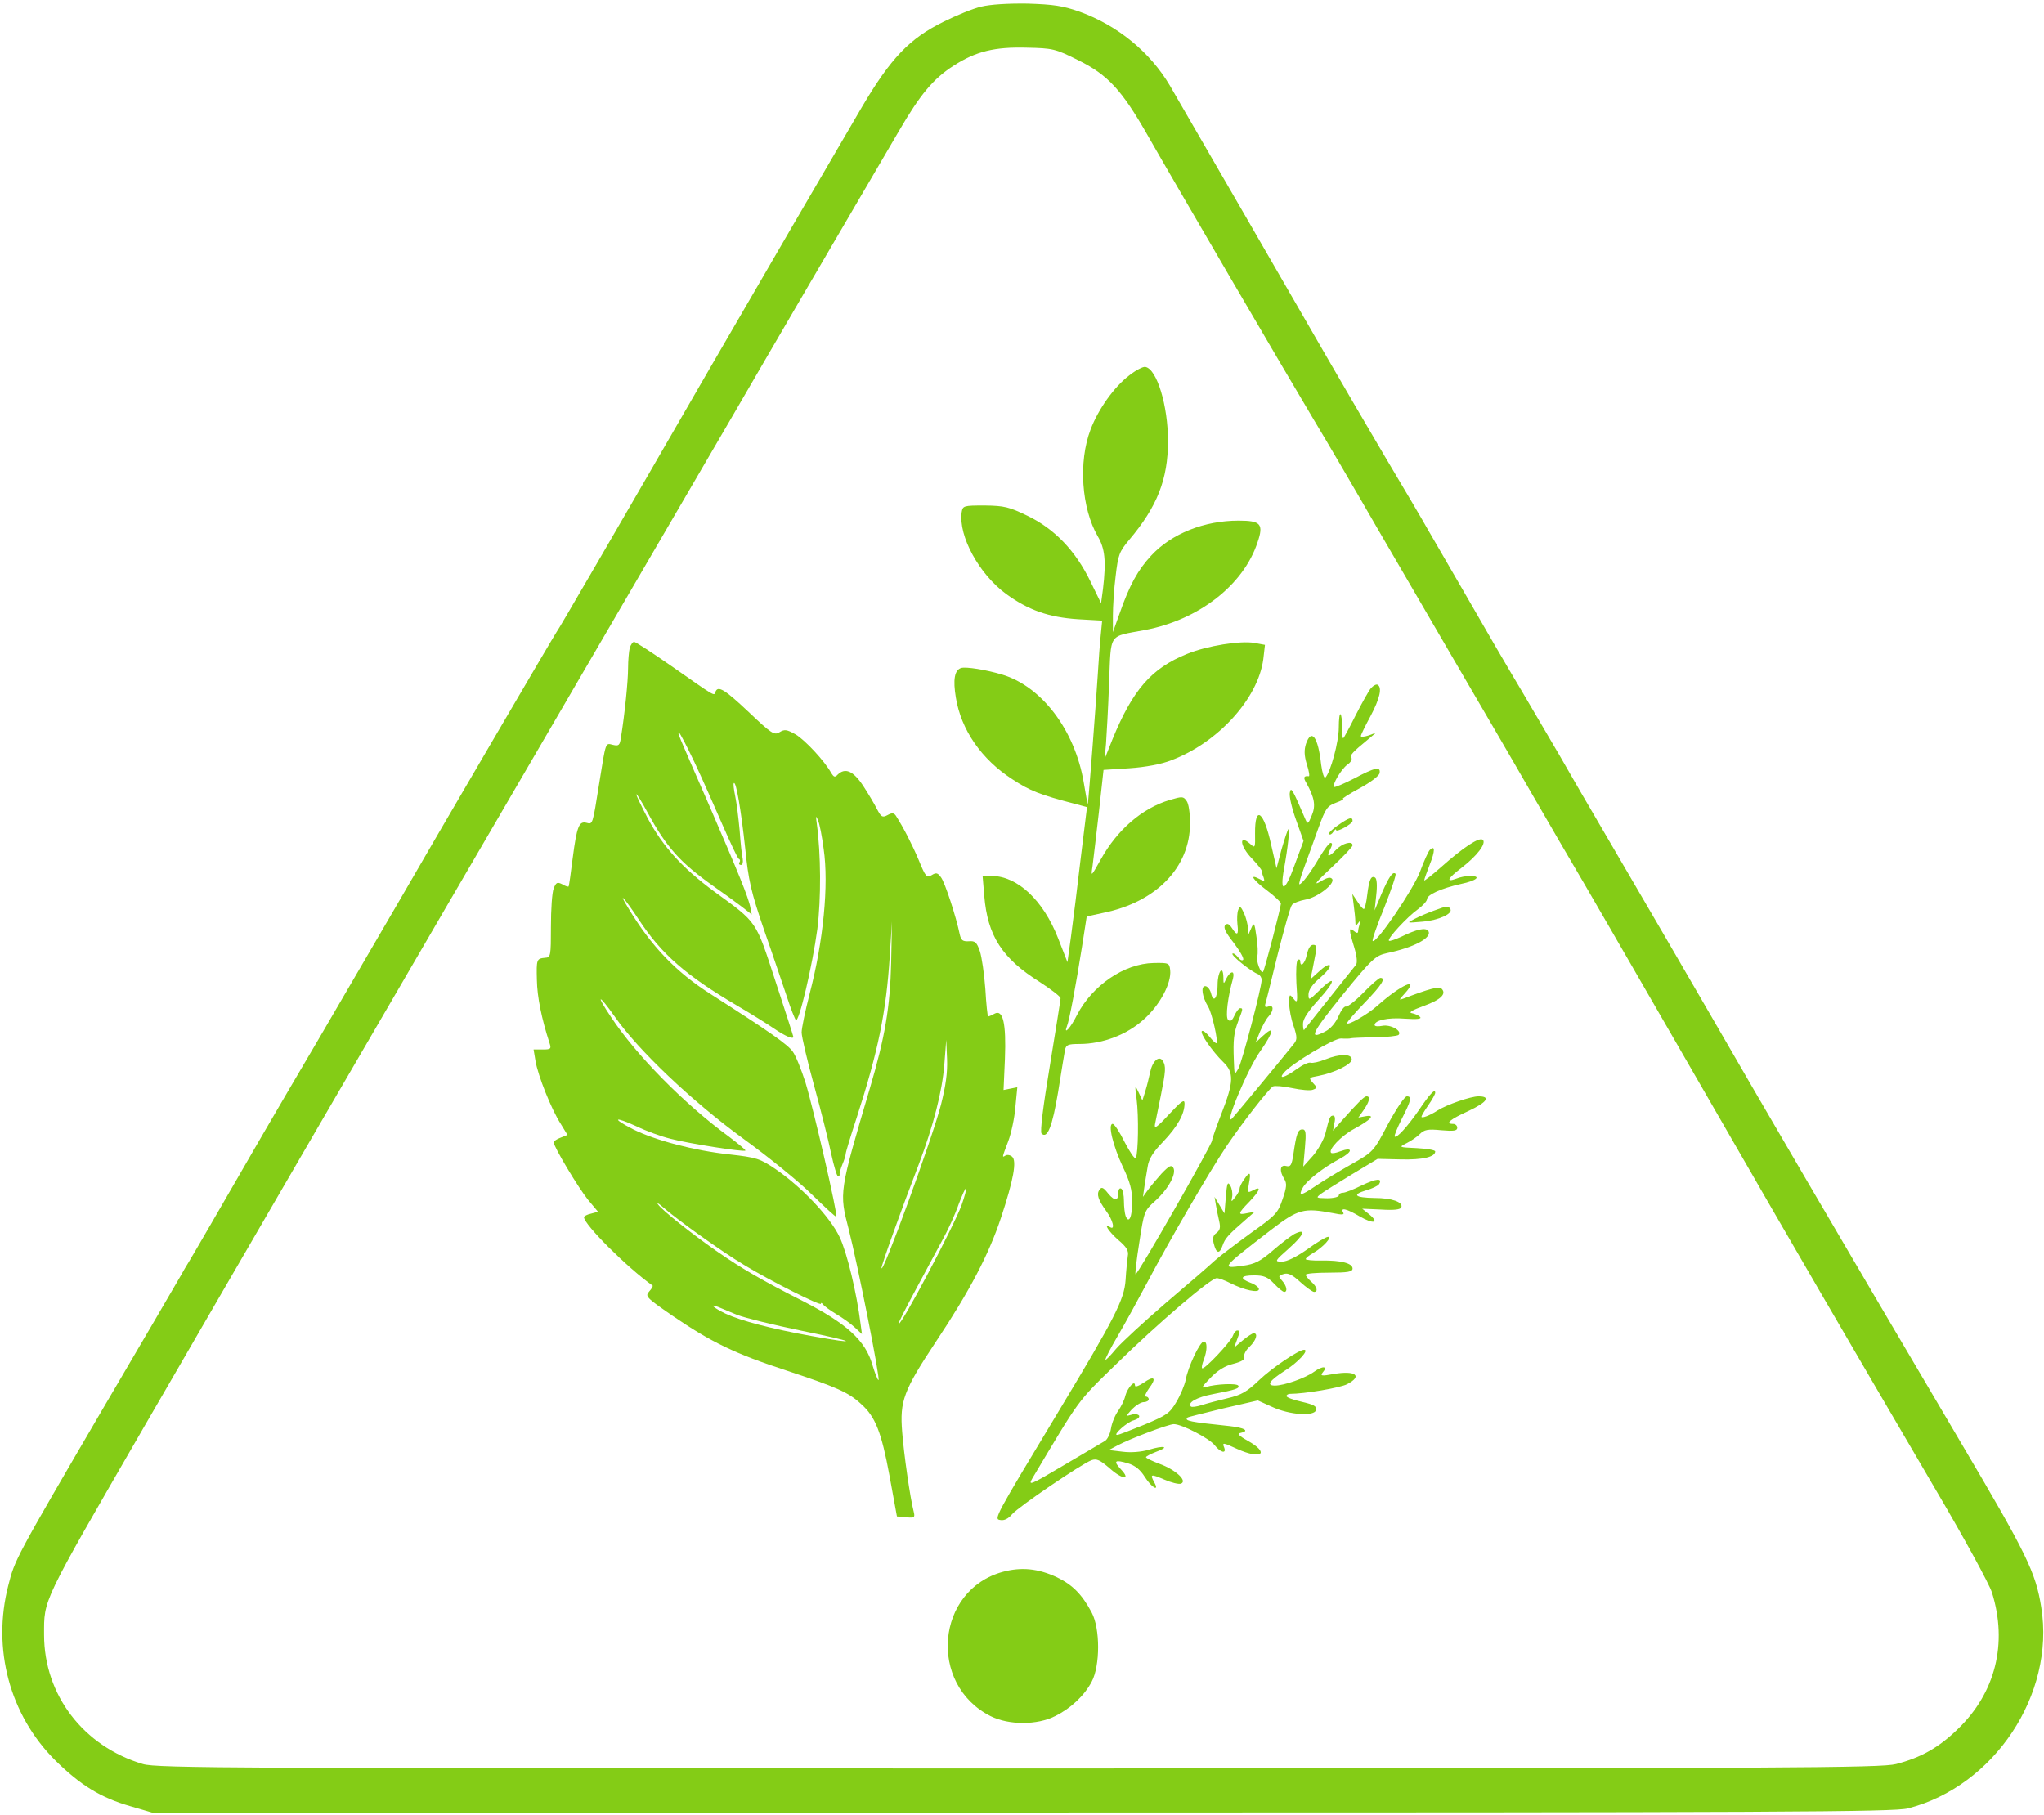 <?xml version="1.0" standalone="no"?>
<!DOCTYPE svg PUBLIC "-//W3C//DTD SVG 20010904//EN"
 "http://www.w3.org/TR/2001/REC-SVG-20010904/DTD/svg10.dtd">
<svg version="1.0" xmlns="http://www.w3.org/2000/svg"
 width="742pt" height="659pt" viewBox="0 0 742 659"
 preserveAspectRatio="xMidYMid meet">

<g transform="translate(0,659) scale(0.1,-0.1)"
fill="#84cc16" stroke="none">
<path d="M3562 6566 c-30 -7 -91 -32 -137 -55 -124 -61 -192 -133 -297 -311
-87 -148 -413 -708 -553 -950 -350 -606 -548 -947 -555 -955 -8 -11 -421 -716
-585 -1000 -54 -93 -180 -309 -280 -480 -166 -282 -228 -389 -393 -675 -30
-52 -63 -108 -73 -125 -10 -16 -26 -43 -34 -58 -9 -16 -134 -230 -278 -475
-325 -556 -323 -554 -347 -648 -59 -230 5 -469 170 -634 91 -90 165 -136 273
-167 l82 -24 3156 1 c2771 0 3163 2 3215 15 313 80 535 414 484 730 -20 127
-53 194 -290 595 -482 817 -695 1182 -922 1575 -83 143 -228 393 -323 555 -95
162 -192 329 -215 370 -24 41 -85 145 -135 230 -51 85 -144 245 -207 355 -64
110 -126 218 -139 240 -12 22 -81 139 -153 260 -71 121 -169 288 -216 370 -86
150 -504 872 -563 974 -72 122 -190 219 -329 269 -60 21 -94 26 -188 29 -72 1
-135 -3 -168 -11z m351 -194 c108 -53 159 -108 253 -273 91 -160 503 -865 604
-1034 43 -71 150 -254 237 -405 88 -151 223 -383 300 -515 77 -132 190 -325
250 -430 60 -104 149 -257 198 -340 48 -82 122 -211 165 -285 43 -74 189 -328
326 -565 257 -447 468 -809 782 -1345 102 -173 193 -340 203 -371 58 -185 13
-365 -125 -497 -69 -67 -134 -103 -223 -126 -55 -14 -375 -16 -3185 -16 -2844
0 -3129 1 -3179 16 -216 64 -359 251 -359 469 0 131 -11 108 360 750 455 785
645 1113 1734 2980 164 281 350 600 414 710 101 175 379 650 595 1019 78 134
125 190 198 237 82 53 150 69 265 66 96 -2 105 -4 187 -45z"/>
<path d="M4099 5227 c-54 -41 -112 -122 -140 -196 -45 -118 -33 -286 26 -388
26 -44 31 -89 19 -191 l-7 -52 -39 80 c-54 111 -130 190 -227 237 -68 33 -85
37 -156 38 -78 0 -80 -1 -84 -25 -12 -86 63 -224 161 -296 81 -59 155 -85 261
-92 l88 -5 -5 -51 c-3 -28 -8 -94 -11 -146 -5 -84 -33 -451 -36 -468 -1 -4 -7
31 -15 78 -32 189 -152 348 -296 391 -60 18 -131 29 -149 24 -24 -8 -30 -42
-19 -108 19 -116 92 -223 205 -296 64 -42 99 -56 230 -90 l41 -11 -23 -187
c-12 -104 -28 -230 -35 -282 l-13 -94 -34 87 c-54 138 -147 225 -240 226 l-34
0 6 -72 c12 -145 64 -227 203 -314 40 -26 74 -52 74 -58 0 -6 -18 -117 -39
-246 -24 -144 -36 -239 -30 -245 21 -21 39 25 60 150 11 72 23 140 25 153 4
19 11 22 53 22 84 0 173 34 234 90 59 53 100 132 95 178 -3 26 -5 27 -60 26
-107 -2 -222 -81 -278 -188 -23 -47 -50 -76 -37 -42 9 22 32 145 55 290 l17
109 60 13 c192 39 315 165 315 325 0 37 -5 73 -13 82 -11 16 -16 16 -60 3
-101 -30 -191 -108 -251 -216 -36 -64 -36 -64 -30 -25 3 22 13 110 23 195 l17
155 94 6 c59 4 117 15 152 29 170 64 315 224 334 367 l6 52 -38 7 c-50 9 -172
-10 -245 -40 -129 -52 -197 -130 -271 -311 l-28 -70 5 55 c2 30 8 129 11 218
8 189 -5 169 131 195 195 37 357 163 408 318 23 67 12 79 -69 79 -124 0 -243
-47 -317 -127 -48 -52 -78 -105 -115 -211 l-24 -67 0 60 c0 33 4 98 10 144 9
77 13 88 49 131 102 121 141 220 141 359 0 128 -40 261 -82 269 -8 2 -35 -12
-59 -31z"/>
<path d="M2286 4238 c-3 -13 -6 -46 -6 -74 0 -46 -12 -166 -26 -252 -4 -28 -8
-31 -29 -26 -28 7 -25 14 -50 -141 -24 -151 -23 -148 -46 -142 -27 7 -35 -13
-50 -128 -7 -55 -13 -101 -15 -103 -1 -2 -12 1 -23 8 -18 9 -22 7 -31 -15 -6
-15 -10 -77 -10 -139 0 -107 -1 -112 -21 -113 -31 -3 -32 -5 -30 -81 1 -60 17
-140 46 -229 7 -21 4 -23 -25 -23 l-33 0 7 -42 c9 -53 57 -174 91 -227 l25
-41 -25 -10 c-14 -5 -25 -13 -25 -17 0 -16 90 -166 125 -209 l36 -43 -26 -7
c-14 -3 -25 -9 -25 -13 0 -26 157 -183 249 -248 2 -2 -3 -11 -12 -21 -16 -18
-12 -22 85 -89 141 -96 225 -137 415 -199 178 -59 223 -78 269 -121 52 -46 74
-103 103 -260 l27 -148 33 -3 c31 -3 33 -1 28 20 -13 49 -36 211 -42 290 -9
112 5 150 123 328 122 183 192 317 236 450 45 136 58 206 40 221 -7 6 -18 8
-24 4 -13 -8 -13 -9 10 52 11 29 23 85 26 124 l7 72 -25 -5 -25 -5 5 113 c5
130 -7 181 -38 164 -10 -6 -21 -10 -23 -10 -2 0 -7 45 -10 99 -4 55 -13 117
-20 138 -11 32 -17 38 -40 36 -22 -1 -28 3 -33 25 -13 64 -54 189 -68 207 -12
17 -18 18 -34 8 -18 -11 -22 -6 -47 55 -25 59 -56 119 -83 161 -7 10 -14 11
-30 2 -19 -10 -23 -7 -38 21 -9 18 -32 57 -51 86 -36 54 -65 66 -92 40 -10
-11 -14 -9 -23 5 -24 44 -96 121 -130 141 -32 18 -40 19 -58 8 -19 -12 -29 -6
-112 73 -89 84 -112 97 -121 73 -5 -15 3 -20 -161 95 -69 48 -129 87 -134 87
-5 0 -12 -10 -16 -22z m235 -415 c28 -59 73 -162 102 -228 29 -66 55 -122 59
-123 5 -2 6 -8 2 -13 -3 -5 0 -9 6 -9 6 0 8 10 6 23 -3 12 -8 58 -11 102 -4
44 -11 100 -16 124 -5 24 -8 46 -5 48 8 8 26 -97 41 -235 12 -119 21 -159 70
-302 32 -91 68 -199 82 -240 13 -41 28 -78 32 -83 11 -11 60 196 78 330 14
111 13 273 -2 383 -4 28 -3 31 4 13 6 -12 15 -59 21 -105 19 -130 -1 -335 -51
-526 -16 -62 -29 -125 -29 -140 0 -15 20 -101 45 -192 25 -91 53 -202 62 -247
10 -46 21 -83 25 -83 5 0 7 3 6 8 -1 4 4 20 10 35 7 16 12 33 12 38 0 6 18 65
40 132 78 241 107 383 120 587 l8 125 -3 -150 c-4 -162 -22 -269 -77 -455
-112 -379 -112 -379 -77 -513 32 -125 116 -547 108 -547 -3 0 -13 25 -22 55
-25 88 -93 150 -251 231 -150 76 -224 119 -316 183 -90 63 -192 144 -210 167
-8 10 -1 7 15 -7 52 -46 217 -164 296 -211 97 -59 279 -150 279 -141 0 5 4 3
8 -3 4 -5 25 -21 47 -34 22 -13 52 -34 67 -48 l27 -25 -5 37 c-14 112 -49 258
-76 315 -35 74 -139 183 -233 247 -56 38 -69 42 -166 53 -130 14 -269 51 -350
91 -80 41 -71 49 12 11 35 -17 90 -37 123 -45 64 -17 266 -49 272 -43 2 2 -25
24 -59 50 -163 119 -339 298 -429 435 -57 85 -46 86 14 1 84 -121 281 -308
468 -444 91 -66 203 -157 249 -203 46 -45 85 -81 87 -79 6 6 -82 389 -112 487
-15 47 -35 97 -46 112 -18 26 -85 73 -298 209 -126 80 -216 174 -299 312 -40
65 -16 40 37 -40 83 -127 173 -205 360 -315 48 -28 107 -65 132 -82 41 -28 70
-40 70 -30 0 2 -29 93 -65 202 -73 223 -64 210 -223 326 -116 86 -185 162
-240 264 -23 44 -42 83 -42 88 0 5 19 -25 41 -66 69 -127 119 -182 239 -267
36 -25 82 -59 102 -74 l37 -29 -5 25 c-6 35 -46 132 -149 370 -120 275 -116
265 -110 265 3 0 28 -48 56 -107z m895 -1243 c-29 -115 -215 -626 -216 -593 0
11 69 204 136 378 52 138 84 261 92 360 l7 90 3 -70 c2 -49 -5 -98 -22 -165z
m75 -364 c-26 -73 -220 -440 -229 -432 -2 2 26 57 61 122 35 66 80 148 99 184
20 36 46 93 58 128 13 34 25 61 27 58 2 -2 -5 -29 -16 -60z m-816 -399 c28
-11 133 -37 235 -58 197 -40 218 -52 35 -19 -144 26 -255 55 -311 81 -42 20
-64 39 -26 24 9 -4 40 -17 67 -28z"/>
<path d="M4977 4092 c-8 -9 -33 -54 -56 -99 -23 -46 -43 -83 -45 -83 -3 0 -4
18 -4 40 0 23 -2 44 -6 47 -3 4 -6 -18 -6 -49 0 -51 -30 -162 -49 -181 -4 -4
-11 17 -15 47 -11 101 -35 133 -55 76 -7 -22 -7 -42 3 -75 8 -24 11 -44 7 -43
-18 2 -21 -4 -9 -24 30 -54 35 -83 20 -118 -13 -32 -15 -33 -23 -15 -49 115
-53 120 -57 96 -2 -13 8 -57 23 -98 l27 -76 -33 -89 c-34 -96 -54 -102 -38
-13 14 76 22 151 16 145 -3 -3 -14 -36 -25 -74 l-18 -68 -19 83 c-27 125 -60
149 -59 43 1 -51 0 -54 -16 -39 -44 40 -40 -6 5 -52 19 -20 35 -40 35 -44 0
-4 3 -15 7 -24 5 -15 3 -16 -15 -6 -40 21 -23 -4 28 -42 28 -21 50 -42 50 -47
0 -13 -60 -244 -65 -248 -8 -8 -26 40 -21 56 3 9 2 42 -3 72 -7 51 -9 53 -19
30 l-11 -25 -1 25 c0 14 -7 39 -14 55 -12 25 -15 27 -21 12 -4 -9 -5 -33 -3
-52 5 -40 -1 -44 -20 -14 -10 15 -17 18 -24 11 -8 -8 0 -26 30 -64 22 -29 38
-56 35 -62 -3 -5 -12 -1 -19 9 -8 10 -17 16 -20 13 -6 -6 67 -65 94 -75 6 -3
12 -12 12 -20 0 -28 -70 -294 -84 -321 -15 -27 -15 -26 -17 28 -3 77 0 100 16
143 17 44 18 47 7 47 -5 0 -14 -12 -21 -27 -8 -18 -15 -23 -23 -15 -10 10 -1
83 18 150 3 12 2 22 -3 22 -6 0 -15 -10 -21 -22 -10 -22 -11 -22 -11 5 -1 46
-21 20 -21 -28 0 -49 -15 -68 -24 -30 -4 14 -13 25 -21 25 -17 0 -11 -39 11
-75 13 -21 37 -125 30 -132 -2 -2 -13 8 -25 23 -12 15 -24 24 -28 21 -8 -8 38
-74 77 -112 40 -38 39 -73 -5 -185 -19 -49 -35 -94 -35 -100 0 -15 -272 -491
-278 -486 -2 3 4 55 14 117 17 111 18 114 57 149 48 43 79 100 66 121 -7 11
-15 7 -42 -21 -17 -19 -40 -46 -50 -60 l-18 -25 5 35 c3 19 8 52 12 74 4 28
19 53 57 92 52 55 77 100 77 138 0 17 -11 9 -56 -39 -45 -49 -55 -55 -51 -35
3 14 12 60 21 103 18 90 19 106 7 126 -14 21 -38 -2 -46 -42 -4 -18 -11 -48
-17 -67 l-11 -35 -14 30 c-13 28 -14 27 -7 -25 8 -61 6 -199 -3 -214 -4 -5
-21 21 -40 57 -18 37 -38 67 -44 67 -18 0 1 -79 37 -156 26 -54 34 -84 34
-127 0 -55 -12 -82 -24 -51 -3 9 -6 33 -6 54 0 21 -4 42 -10 45 -5 3 -10 -2
-10 -13 0 -32 -13 -34 -37 -5 -18 23 -24 25 -32 14 -11 -17 -5 -36 25 -78 24
-32 33 -70 14 -58 -26 16 -6 -15 29 -46 31 -26 39 -40 35 -59 -2 -14 -6 -53
-8 -87 -5 -71 -38 -136 -244 -478 -231 -383 -235 -390 -211 -393 14 -3 30 5
43 21 23 27 251 182 288 196 19 7 31 1 67 -30 46 -41 78 -43 40 -3 -29 31 -22
36 25 22 27 -8 46 -24 62 -50 25 -39 54 -55 34 -19 -16 30 -13 31 36 10 25
-11 53 -18 61 -15 25 10 -20 51 -78 72 -27 10 -49 21 -49 24 0 3 17 12 38 20
50 18 28 24 -28 7 -28 -8 -64 -11 -95 -7 l-50 6 32 17 c47 25 185 77 204 77
29 0 128 -51 148 -76 21 -27 44 -33 35 -9 -8 19 -5 19 47 -5 89 -40 120 -16
38 30 -31 17 -39 26 -26 28 35 7 15 19 -40 25 -144 15 -165 19 -152 31 2 2 60
16 129 33 l126 29 51 -23 c64 -30 156 -36 161 -11 2 13 -9 19 -52 29 -31 7
-56 16 -56 21 0 4 6 8 13 8 53 0 182 22 207 35 58 30 31 51 -49 37 -43 -8 -49
-7 -40 5 21 24 1 26 -31 3 -32 -23 -109 -50 -142 -50 -32 0 -20 18 36 54 48
30 90 76 70 76 -19 0 -117 -66 -163 -110 -44 -42 -64 -54 -115 -66 -33 -8 -76
-19 -94 -25 -19 -6 -36 -8 -39 -5 -14 14 22 34 80 45 84 16 98 21 92 31 -6 9
-80 6 -117 -5 -19 -6 -16 0 16 33 26 27 53 44 83 51 31 8 43 16 40 25 -3 8 5
24 19 37 24 23 32 49 15 49 -5 0 -23 -12 -40 -26 l-31 -26 10 27 c12 32 12 35
1 35 -5 0 -12 -9 -16 -20 -7 -21 -104 -124 -111 -117 -3 2 0 16 6 31 13 35 13
66 0 66 -14 0 -58 -93 -66 -140 -4 -19 -19 -55 -34 -80 -24 -41 -35 -48 -116
-82 -49 -20 -93 -37 -98 -37 -19 -2 37 48 60 53 14 4 22 11 19 17 -4 5 -16 7
-28 3 -21 -6 -21 -6 2 20 14 14 33 26 43 26 10 0 18 5 18 10 0 6 -5 10 -10 10
-6 0 -1 13 11 30 29 38 19 48 -20 20 -19 -12 -31 -17 -31 -9 0 21 -27 -9 -35
-38 -3 -15 -15 -39 -26 -55 -11 -15 -23 -44 -26 -64 -3 -19 -13 -40 -22 -45
-9 -5 -76 -45 -149 -88 -123 -73 -131 -76 -114 -47 173 290 161 275 302 412
153 150 345 314 367 314 7 0 30 -8 51 -19 50 -25 102 -36 102 -21 0 6 -13 17
-30 23 -42 16 -37 27 13 27 35 0 49 -6 72 -30 16 -17 32 -30 37 -30 13 0 9 22
-8 41 -14 16 -14 18 6 24 15 5 31 -2 60 -29 22 -20 45 -36 50 -36 16 0 11 19
-10 37 -11 10 -20 21 -20 25 0 5 38 8 85 8 68 0 85 3 85 15 0 19 -42 30 -112
29 -32 -1 -58 2 -58 5 0 4 12 14 28 23 36 21 69 58 53 58 -7 0 -41 -20 -75
-45 -40 -28 -74 -45 -92 -45 -28 0 -28 1 26 49 54 48 64 74 18 51 -12 -7 -48
-34 -78 -60 -45 -39 -65 -49 -108 -55 -81 -11 -81 -11 103 131 98 75 118 80
224 60 33 -7 42 -6 37 2 -12 20 13 14 60 -14 50 -29 73 -24 34 8 l-25 20 69
-3 c47 -3 70 0 73 8 7 19 -34 34 -97 34 -72 1 -84 12 -30 28 21 6 42 16 46 22
14 23 -9 21 -62 -4 -30 -15 -61 -27 -69 -27 -8 0 -15 -4 -15 -10 0 -5 -19 -10
-42 -10 -41 1 -42 1 -23 16 11 8 62 40 113 71 l93 56 84 -2 c80 -2 125 9 125
29 0 5 -30 10 -67 12 -66 3 -66 3 -37 18 16 8 38 23 48 33 16 16 29 19 78 14
46 -4 58 -2 58 9 0 8 -7 14 -15 14 -31 0 -12 16 56 47 68 32 82 53 36 53 -28
0 -115 -30 -148 -51 -29 -19 -59 -30 -59 -23 0 3 11 22 25 42 14 20 25 40 25
45 0 17 -21 -6 -60 -64 -41 -59 -80 -102 -87 -95 -3 2 9 31 26 65 34 67 37 81
18 81 -8 0 -38 -45 -68 -100 -53 -101 -53 -101 -134 -147 -44 -25 -102 -60
-130 -79 -53 -36 -63 -37 -46 -6 14 26 74 73 134 105 49 26 50 45 1 27 -15 -6
-29 -8 -32 -5 -11 11 36 61 82 86 63 34 80 53 44 47 l-27 -5 19 27 c21 30 26
50 11 50 -9 0 -31 -22 -96 -95 l-26 -30 5 28 c4 16 2 27 -4 27 -12 0 -14 -5
-29 -66 -6 -22 -26 -58 -45 -80 l-35 -39 6 68 c5 56 3 67 -9 67 -17 0 -22 -16
-33 -91 -6 -39 -10 -46 -26 -42 -22 6 -26 -17 -7 -47 10 -16 9 -30 -6 -73 -17
-51 -25 -59 -115 -123 -52 -38 -112 -83 -131 -100 -19 -18 -99 -87 -178 -154
-79 -68 -160 -143 -180 -166 -20 -24 -37 -42 -39 -40 -2 2 18 41 45 87 27 46
75 134 107 194 78 148 226 403 288 495 56 83 151 205 168 216 6 3 37 1 69 -6
33 -7 67 -10 76 -6 16 6 16 8 0 25 -16 18 -15 19 19 25 58 11 122 42 122 60 0
21 -44 21 -96 0 -22 -9 -46 -14 -53 -12 -7 3 -30 -8 -52 -24 -42 -30 -66 -37
-46 -13 28 34 183 126 208 125 15 -1 32 -1 37 1 6 1 44 3 87 3 42 1 80 5 85 9
14 15 -30 39 -59 33 -16 -3 -28 -2 -28 3 0 17 48 28 110 23 44 -3 62 -1 55 6
-5 6 -19 12 -30 14 -13 2 1 11 43 26 63 23 84 44 65 63 -9 9 -44 0 -138 -36
-18 -7 -17 -5 4 18 58 64 -14 32 -99 -44 -37 -33 -110 -74 -110 -63 0 4 29 38
65 75 61 63 77 89 56 89 -5 0 -33 -24 -62 -54 -29 -30 -58 -52 -63 -50 -6 2
-18 -14 -27 -35 -11 -25 -29 -46 -49 -56 -61 -32 -49 -6 61 130 109 134 122
146 164 155 97 20 165 56 150 80 -9 14 -42 7 -99 -21 -22 -10 -42 -17 -44 -14
-7 7 66 86 105 114 18 13 33 30 33 36 0 17 52 40 123 56 58 12 77 29 33 29
-14 0 -36 -4 -50 -10 -39 -14 -31 1 20 40 56 43 90 88 77 101 -12 12 -71 -27
-153 -100 -33 -29 -60 -50 -60 -47 0 3 9 29 20 57 20 50 20 73 0 53 -5 -5 -21
-40 -35 -78 -25 -66 -160 -264 -172 -252 -3 3 16 58 42 121 25 64 44 119 41
123 -10 10 -24 -11 -51 -73 l-25 -60 6 56 c4 35 2 59 -4 63 -15 9 -22 -7 -29
-64 -3 -27 -9 -50 -12 -50 -4 0 -14 12 -24 28 l-18 27 5 -40 c3 -22 6 -49 6
-60 0 -17 2 -18 11 -5 9 12 10 12 5 -3 -3 -10 -6 -23 -6 -29 0 -6 -6 -6 -15 2
-19 16 -19 6 1 -59 10 -33 12 -57 6 -64 -122 -153 -186 -233 -188 -236 -2 -2
-4 7 -4 22 0 18 18 45 56 87 63 68 66 96 4 35 -38 -37 -40 -38 -40 -15 0 16
14 37 43 61 23 20 39 40 34 45 -4 4 -21 -6 -38 -22 l-32 -29 7 33 c3 17 9 46
12 62 5 23 3 30 -9 30 -10 0 -18 -13 -23 -35 -6 -32 -24 -50 -24 -24 0 5 -4 8
-9 4 -5 -3 -7 -40 -5 -83 5 -71 4 -76 -10 -58 -15 19 -16 18 -16 -17 0 -20 7
-57 16 -82 13 -39 13 -49 2 -63 -25 -32 -211 -257 -225 -272 -34 -36 57 182
102 244 49 70 54 97 9 55 l-26 -24 16 40 c9 21 23 47 31 55 20 22 19 44 -1 36
-11 -4 -14 -1 -10 12 3 9 23 91 45 181 23 90 45 169 51 176 6 7 27 15 48 19
43 7 109 57 98 75 -6 8 -18 6 -44 -10 -26 -15 -14 0 41 51 42 39 77 76 77 81
0 18 -37 8 -60 -16 -27 -29 -37 -27 -20 4 7 14 7 21 0 21 -5 0 -23 -24 -40
-52 -31 -54 -64 -98 -73 -98 -3 0 5 28 18 63 12 34 36 98 51 141 26 72 32 80
64 92 19 7 31 13 25 14 -5 0 21 17 60 38 39 21 71 45 73 55 5 26 -17 21 -92
-19 -37 -19 -70 -33 -73 -31 -8 8 26 65 48 81 12 8 18 19 15 25 -6 10 1 18 64
70 l25 21 -27 -10 c-16 -5 -28 -6 -28 -2 0 4 16 37 35 72 34 64 43 104 26 114
-4 3 -15 -2 -24 -12z"/>
<path d="M4857 3594 c-21 -14 -36 -29 -32 -32 3 -4 10 0 15 8 6 8 10 12 10 7
0 -11 60 22 60 33 0 16 -13 12 -53 -16z"/>
<path d="M5205 3284 c-22 -8 -53 -21 -70 -30 -30 -15 -29 -15 28 -10 60 5 112
29 102 46 -8 12 -11 12 -60 -6z"/>
<path d="M4516 2308 c-9 -12 -16 -27 -16 -33 0 -6 -7 -20 -16 -31 -15 -19 -15
-19 -11 2 2 12 -1 30 -7 40 -9 16 -12 9 -16 -41 l-5 -60 -18 30 -18 30 5 -30
c3 -16 8 -43 12 -59 5 -22 3 -32 -10 -42 -12 -8 -15 -19 -10 -38 9 -37 21 -40
32 -8 9 26 19 38 87 97 l30 26 -27 -5 c-36 -8 -35 -2 7 41 39 41 46 59 14 42
-21 -11 -21 -9 -15 25 8 42 3 45 -18 14z"/>
<path d="M3641 884 c-244 -66 -273 -409 -45 -524 66 -33 169 -33 234 0 57 28
106 74 133 125 31 58 31 193 0 251 -35 66 -70 101 -126 128 -68 32 -129 38
-196 20z"/>
</g>
</svg>
